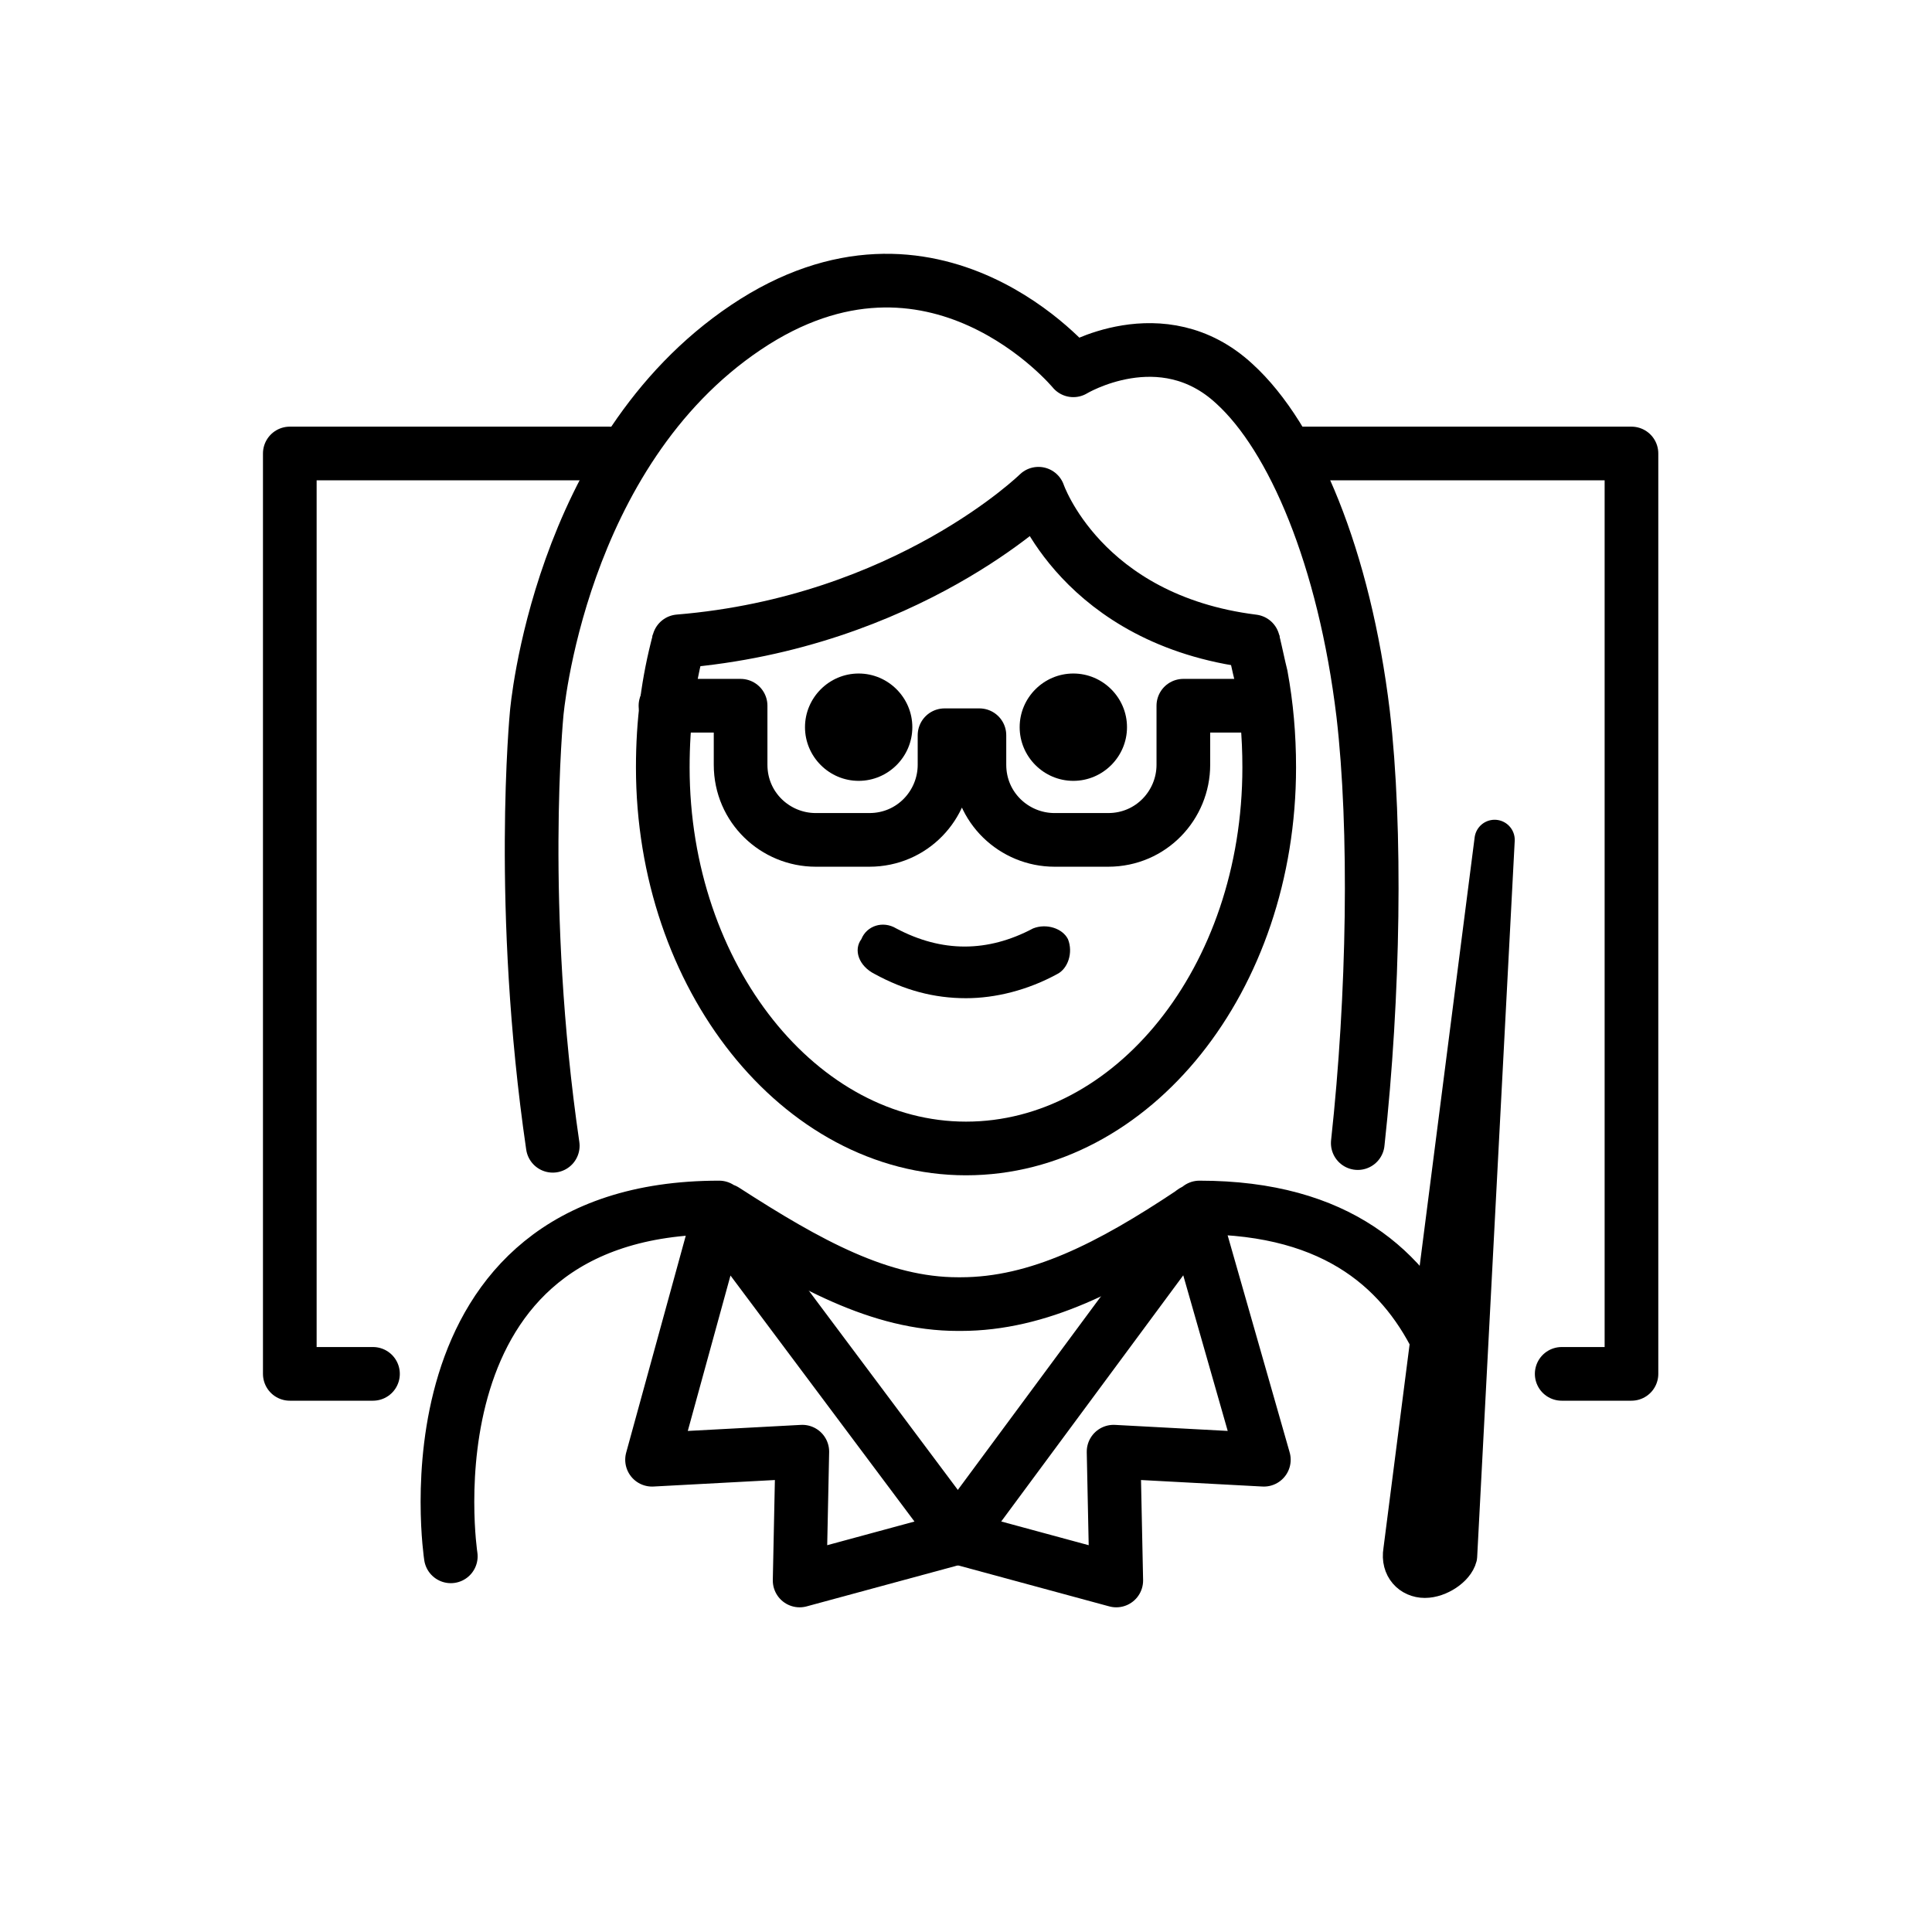 <?xml version="1.0" encoding="utf-8"?>
<!-- Generator: Adobe Illustrator 21.1.0, SVG Export Plug-In . SVG Version: 6.00 Build 0)  -->
<svg version="1.1" id="emoji" xmlns="http://www.w3.org/2000/svg" xmlns:xlink="http://www.w3.org/1999/xlink" x="0px" y="0px"
	 viewBox="0 0 72 72" enable-background="new 0 0 72 72" xml:space="preserve">
<g id="_xD83D__xDC69__x200D__xD83C__xDFEB_">
	
		<polyline fill="none" stroke="#000000" stroke-width="2" stroke-linecap="round" stroke-linejoin="round" stroke-miterlimit="10" points="
		48.4,16.9 60.8,16.9 60.8,51.2 58.2,51.2 	"/>
	
		<polyline fill="none" stroke="#000000" stroke-width="2" stroke-linecap="round" stroke-linejoin="round" stroke-miterlimit="10" points="
		13.9,51.2 10.8,51.2 10.8,16.9 22.7,16.9 	"/>
	<path d="M42,27.1c0,1.1-0.9,2-2,2s-2-0.9-2-2c0-1.1,0.9-2,2-2S42,26,42,27.1"/>
	<path d="M34,27.1c0,1.1-0.9,2-2,2c-1.1,0-2-0.9-2-2c0-1.1,0.9-2,2-2C33.1,25.1,34,26,34,27.1"/>
	<path d="M36,37.2c-1.2,0-2.3-0.3-3.4-0.9C32,36,31.8,35.4,32.1,35c0.2-0.5,0.8-0.7,1.3-0.4c1.7,0.9,3.4,0.9,5.1,0
		c0.5-0.2,1.1,0,1.3,0.4c0.2,0.5,0,1.1-0.4,1.3C38.3,36.9,37.1,37.2,36,37.2z"/>
	<path fill="none" stroke="#000000" stroke-width="2" stroke-miterlimit="10" d="M25.3,23.9c-0.4,1.5-0.6,3-0.6,4.7
		c0,7.8,5.1,14.2,11.3,14.2s11.3-6.3,11.3-14.2c0-1.2-0.1-2.3-0.3-3.4c-0.1-0.4-0.2-0.9-0.3-1.3"/>
	<path fill="none" stroke="#000100" stroke-width="2" stroke-linecap="round" stroke-linejoin="round" stroke-miterlimit="10" d="
		M27.5,25.1"/>
	<path fill="none" stroke="#000000" stroke-width="2" stroke-linecap="round" stroke-linejoin="round" stroke-miterlimit="10" d="
		M24.8,26.3h2.8v2.2c0,1.6,1.3,2.8,2.8,2.8h2c1.6,0,2.8-1.3,2.8-2.8v-1.1h1.3v1.1c0,1.6,1.3,2.8,2.8,2.8h2c1.6,0,2.8-1.3,2.8-2.8
		v-2.2h3"/>
	<path fill="none" stroke="#000000" stroke-width="2" stroke-linecap="round" stroke-linejoin="round" stroke-miterlimit="10" d="
		M25.3,23.9c8.5-0.7,13.4-5.5,13.4-5.5s1.6,4.7,8,5.5"/>
	<path fill="none" stroke="#000000" stroke-width="2" stroke-linecap="round" stroke-linejoin="round" stroke-miterlimit="10" d="
		M20.6,42.7C19.3,33.8,20,26.6,20,26.6s0.8-9.7,7.8-14.4S40,13.8,40,13.8s3.3-2,6,0.5c2.2,2,4.1,6.5,4.8,12.3
		c0.5,4.3,0.4,10.5-0.2,16"/>
	<g id="XMLID_1_">
		<g>
		</g>
		<g>
			<path fill="none" stroke="#000000" stroke-width="2" stroke-linecap="round" stroke-linejoin="round" stroke-miterlimit="10" d="
				M16.8,58c0,0-2-13,10-13c0,0,0.1,0.1,0.2,0.1c3.1,2,5.8,3.5,8.7,3.5h0.1c2.9,0,5.6-1.4,8.6-3.4c0.1-0.1,0.2-0.1,0.3-0.2
				c5.2,0,7.7,2.4,9,5.2"/>
			
				<polygon fill="none" stroke="#000000" stroke-width="2" stroke-linecap="round" stroke-linejoin="round" stroke-miterlimit="10" points="
				35.7,57.2 35.8,57.3 35.7,57.3 29.8,58.9 29.9,54.1 24.3,54.4 26.8,45.3 			"/>
			
				<polygon fill="none" stroke="#000000" stroke-width="2" stroke-linecap="round" stroke-linejoin="round" stroke-miterlimit="10" points="
				35.7,57.2 35.6,57.3 35.7,57.3 41.6,58.9 41.5,54.1 47.1,54.4 44.5,45.3 			"/>
		</g>
	</g>
	<path stroke="#000000" stroke-width="1.5" stroke-linecap="round" stroke-linejoin="round" stroke-miterlimit="10" d="M53.1,58.8
		c-0.5,0-0.9-0.4-0.8-1l3.4-26.5L54.3,58C54.2,58.4,53.6,58.8,53.1,58.8L53.1,58.8z"/>
</g>
</svg>
